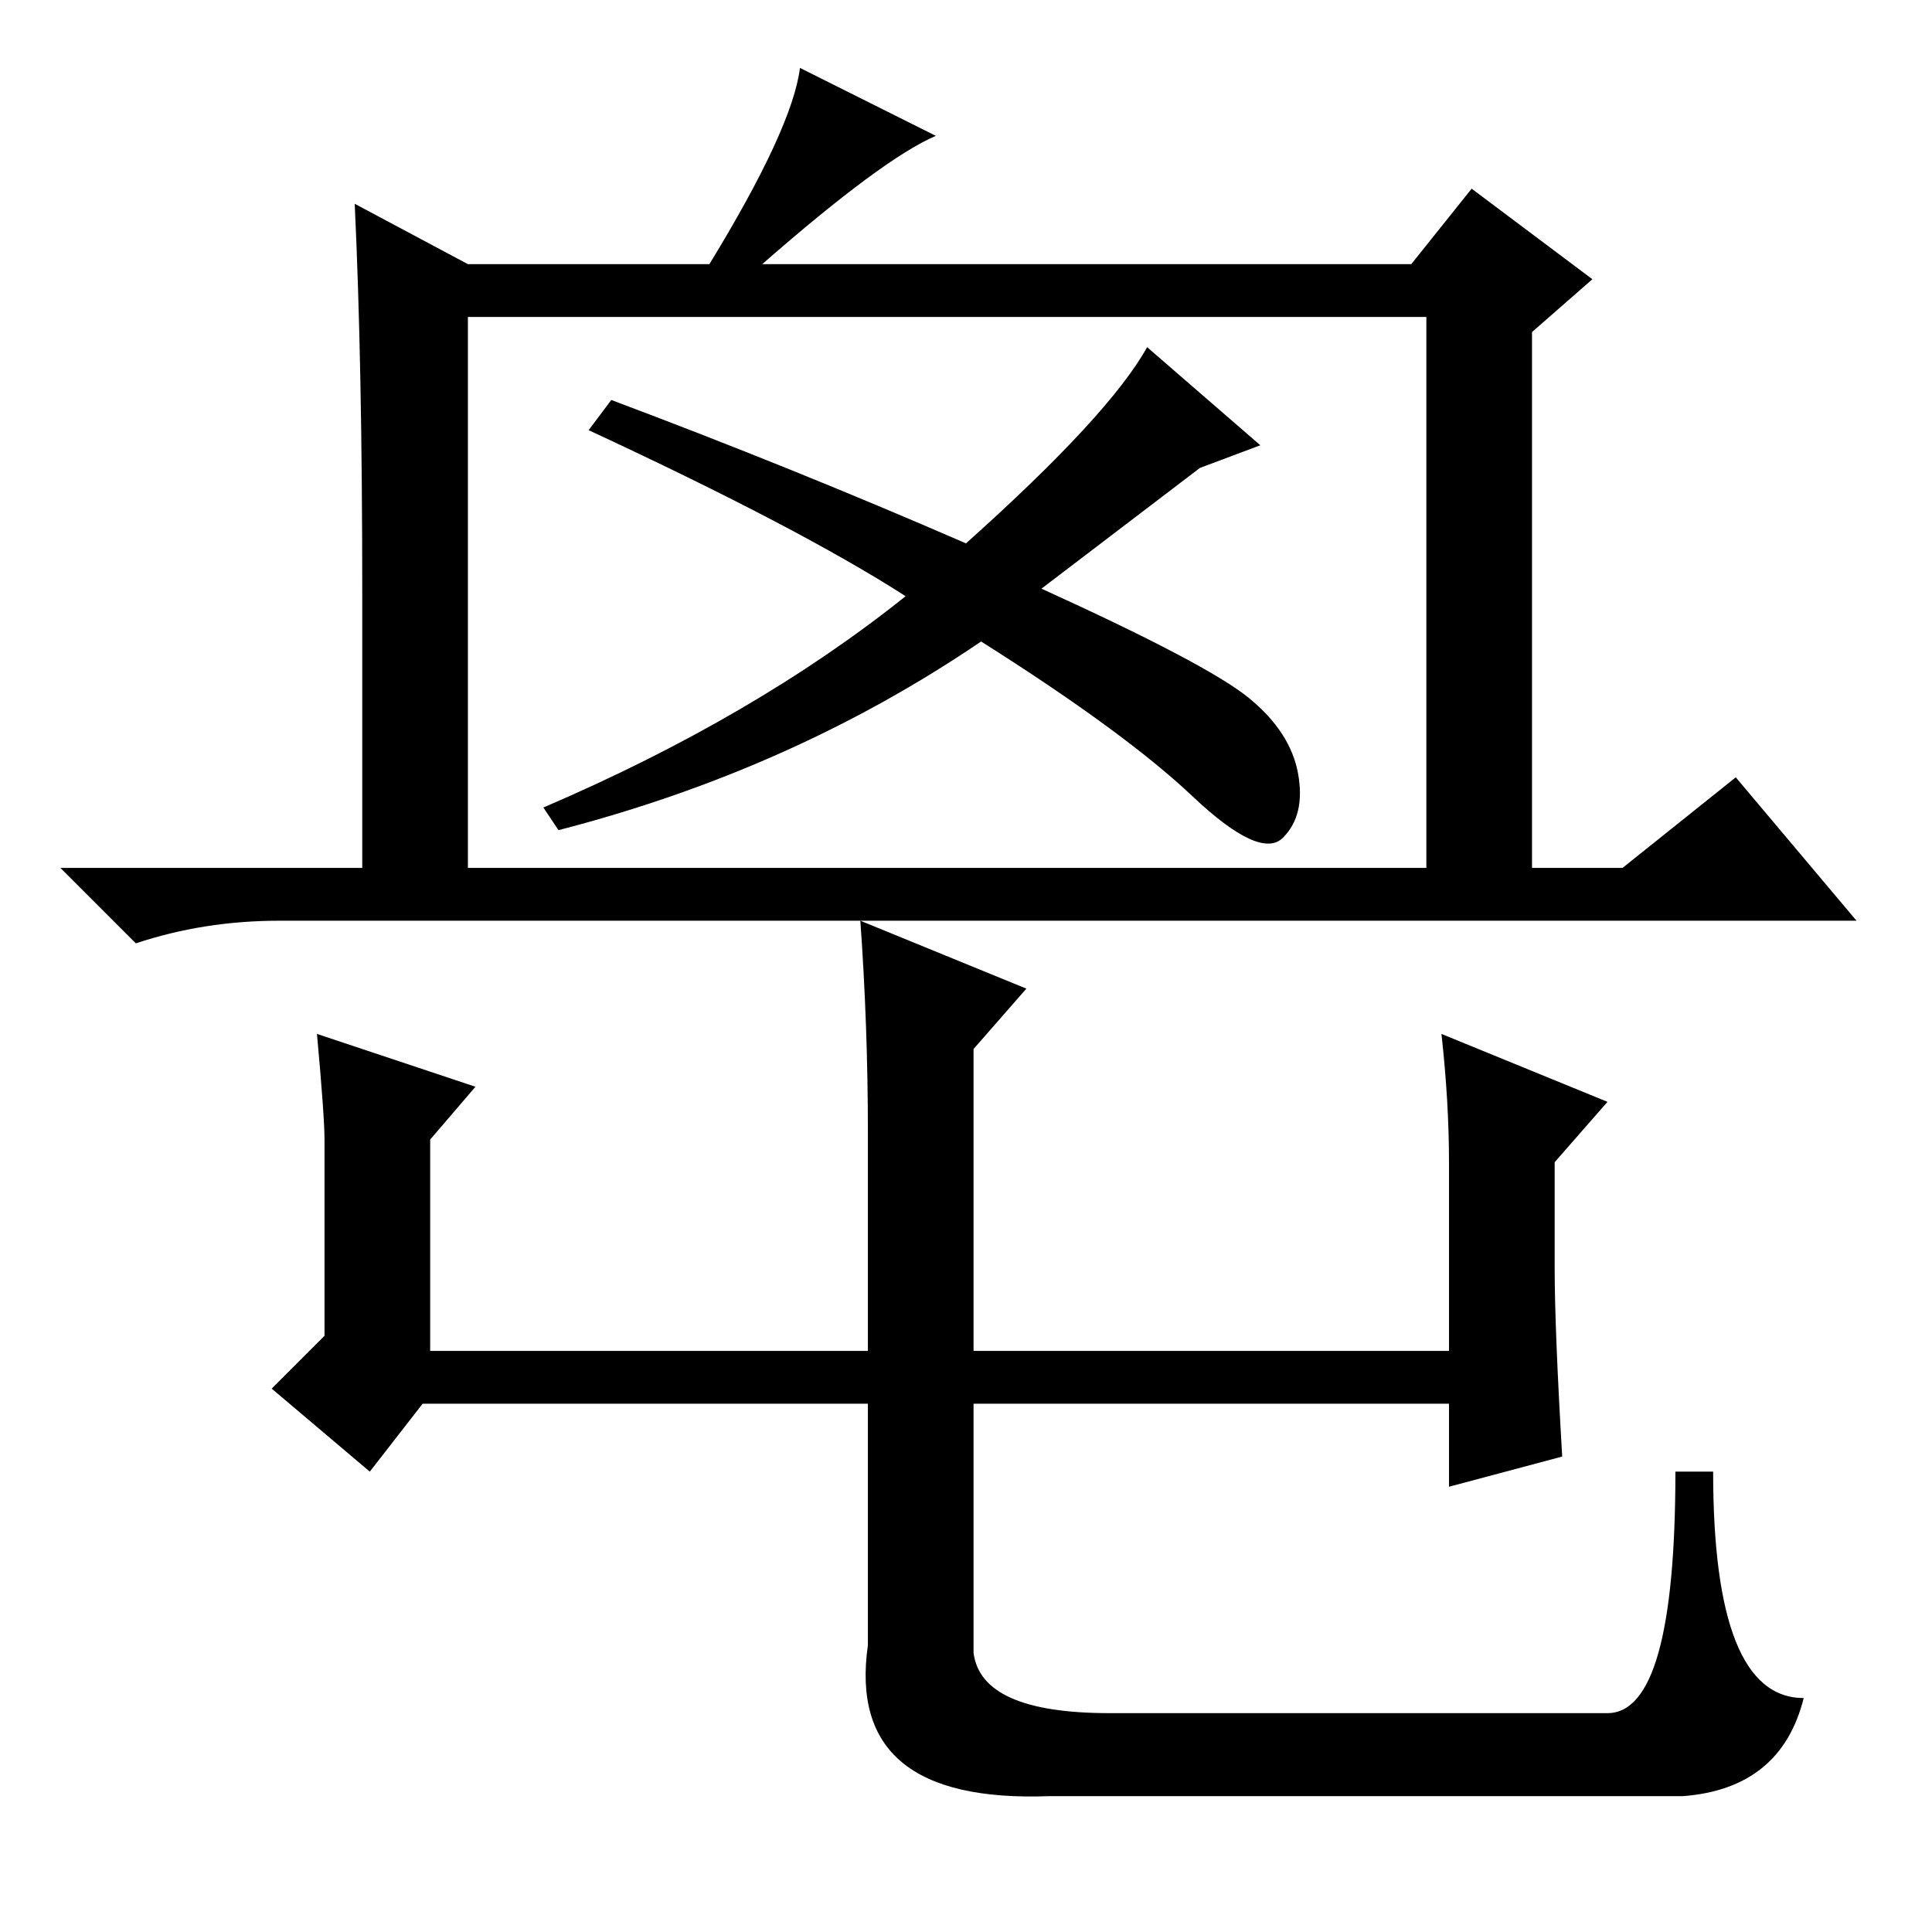 <?xml version="1.0" standalone="no"?>
<!DOCTYPE svg PUBLIC "-//W3C//DTD SVG 1.1//EN" "http://www.w3.org/Graphics/SVG/1.1/DTD/svg11.dtd" >
<svg xmlns="http://www.w3.org/2000/svg" xmlns:xlink="http://www.w3.org/1999/xlink" version="1.1" viewBox="0 -36 256 256">
  <g transform="matrix(1 0 0 -1 0 220)">
   <path fill="currentColor"
d="M48 177.5q0 30.5 -1 51.5l15 -8h32q11 18 12 26l18 -9q-7 -3 -23 -17h86l8 10l16 -12l-8 -7v-71h12l15 12l16 -19h-209q-10 0 -19 -3l-10 10h40v36.5zM189 214h-127v-73h127v73zM159 194l-21 -16q22 -10 27.5 -14.5t6.5 -10t-2 -8.5t-12 5.5t-28 20.5q-25 -17 -56 -25
l-2 3q28 12 48 28q-14 9 -42 22l3 4q24 -9 47 -19q19 17 24 26l15 -13zM192 59v11h-63v-33q1 -8 18 -8h66q9 0 9 32h5q0 -30 12 -30q-3 -12 -16 -13h-84q-27 -1 -24 20v32h-59l-7 -9l-13 11l7 7v26q0 3 -1 14l21 -7l-6 -7v-28h58v29q0 14 -1 28l22 -9l-7 -8v-40h63v25
q0 8 -1 17l22 -9l-7 -8v-14q0 -8 1 -25z" />
  </g>

</svg>
